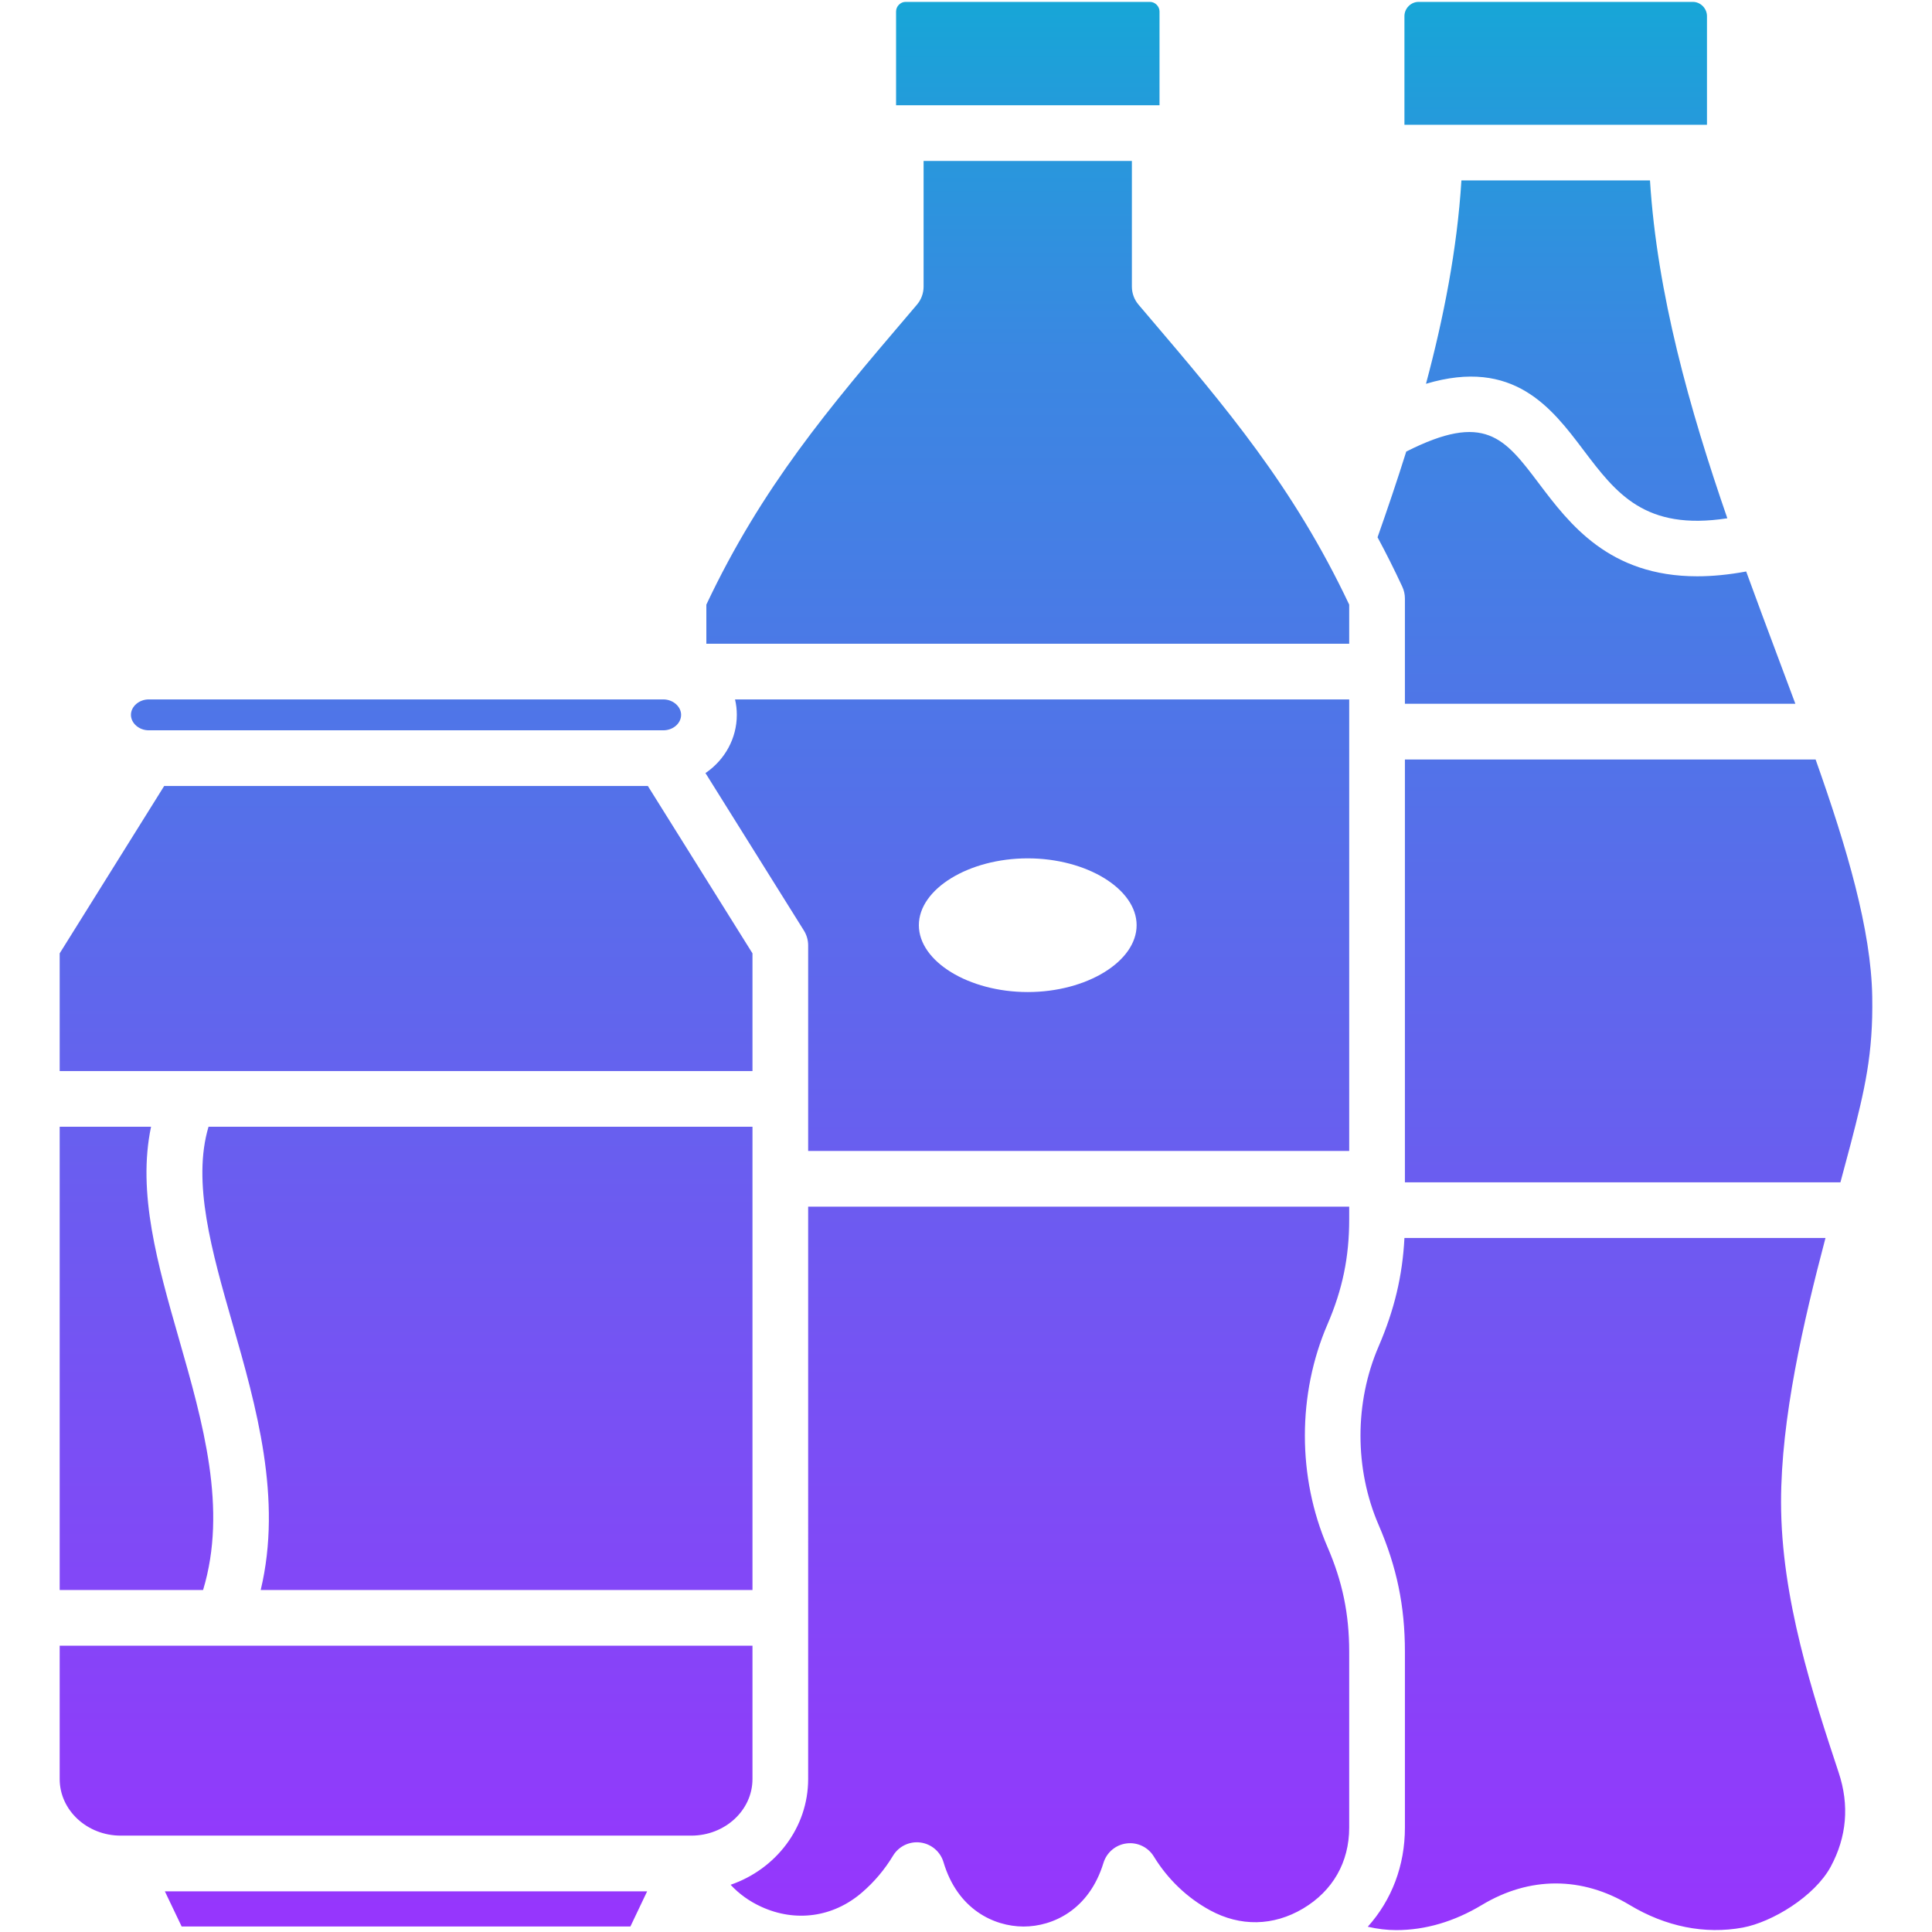 <svg id="Layer_1" enable-background="new 0 0 512 512" viewBox="0 0 512 512" xmlns="http://www.w3.org/2000/svg" xmlns:xlink="http://www.w3.org/1999/xlink"><linearGradient id="SVGID_1_" gradientUnits="userSpaceOnUse" x1="256" x2="256" y1=".5" y2="511.5"><stop offset="0" stop-color="#17a6d7"/><stop offset=".062" stop-color="#259adb"/><stop offset=".186" stop-color="#3b87e2"/><stop offset=".265" stop-color="#4380e4"/><stop offset="1" stop-color="#9735fd"/></linearGradient><path d="m452.365 33.063h-80.175v-28.801c0-2.034 1.718-3.762 3.741-3.762h72.704c2.023 0 3.73 1.728 3.73 3.762zm43.797 231.062c-.294-17.715-6.681-39.381-15.006-62.85h-108.84v112.053h115.415c.949-3.52 1.865-6.934 2.729-10.211 3.7-14.248 5.965-23.764 5.702-38.992zm-24.164 133.941c0-22.204 5.88-47.623 11.771-69.985h-111.579c-.517 10.054-2.688 19.095-6.839 28.727-6.407 14.817-6.407 32.49-.01 47.296 4.826 11.149 6.976 21.519 6.976 33.638v46.6c0 10.054-3.488 19.18-9.843 26.261 2.55.59 5.101.896 7.535.896 7.714 0 15.354-2.245 22.7-6.66 12.635-7.609 26.546-7.609 39.181.01 9.548 5.744 19.896 7.82 29.939 5.986 7.819-1.444 19.074-8.283 23.332-16.145 4.257-7.904 4.974-16.292 2.118-24.902-6.808-20.601-15.281-46.219-15.281-71.722zm-164.713-395.026c0-1.37-1.169-2.54-2.54-2.54h-64.768c-1.359 0-2.508 1.17-2.508 2.54v24.849h69.816zm-5.564 77.698c-1.138-1.338-1.76-3.024-1.76-4.784v-33.301h-55.2v33.301c0 1.76-.622 3.446-1.76 4.784l-2.582 3.035c-20.613 24.206-38.455 45.167-53.229 76.455v10.37h170.361v-10.37c-14.795-31.277-32.637-52.238-53.239-76.445zm-262.308 112.802h136.376c2.592 0 4.71-1.844 4.71-4.099 0-2.213-2.16-4.089-4.71-4.089h-136.376c-2.55 0-4.71 1.876-4.71 4.089 0 2.223 2.159 4.099 4.71 4.099zm160.002 59.109-27.726-44.356h-128.177l-27.695 44.356v31.193h183.598zm-151.983 102.2c-5.68-19.833-11.097-38.76-7.398-56.253h-24.217v122.771h38.001c6.513-21.478-.042-44.356-6.386-66.518zm151.983 116.616v-35.335h-183.598v35.335c0 8.273 7.261 14.996 16.187 14.996h151.182c8.947 0 16.229-6.723 16.229-14.996zm-4.626-286.114h162.764v119.662h-143.384v-54.483c0-1.381-.39-2.74-1.117-3.91l-25.861-41.373-.243-.379c.084-.042.169-.105.243-.158 4.89-3.425 8.072-8.999 8.072-15.27 0-1.401-.158-2.771-.474-4.089zm48.718 59.837c0 9.6 13.215 17.715 28.854 17.715s28.854-8.115 28.854-17.715-13.215-17.715-28.854-17.715-28.854 8.115-28.854 17.715zm-44.092 176.178v-122.77h-144.153c-4.373 14.691.843 32.953 6.355 52.185 6.27 21.888 13.268 46.347 7.472 70.585zm14.754 50.099c0 12.899-8.579 23.901-20.55 28.021 2.213 2.392 4.953 4.373 8.083 5.807 9.126 4.194 19.095 2.803 26.683-3.72 3.266-2.803 6.048-6.091 8.262-9.769 1.506-2.508 4.352-3.889 7.25-3.52s5.312 2.413 6.144 5.216c3.72 12.53 13.373 17.019 21.161 17.051h.063c7.757 0 17.368-4.426 21.161-16.861.854-2.782 3.246-4.805 6.133-5.164 2.877-.369 5.712.991 7.218 3.467 3.678 6.017 8.821 10.939 14.891 14.248 8.03 4.374 16.788 4.215 24.669-.464 7.873-4.689 12.214-12.298 12.214-21.435v-46.6c0-10.001-1.771-18.579-5.754-27.779-7.988-18.473-7.988-40.53 0-59.003 3.983-9.232 5.754-17.799 5.754-27.779v-3.404h-143.382zm-166.03 39.076h118.924l4.437-9.316h-127.809zm324.177-351.957v27.926h103.475c-1.527-4.11-3.087-8.262-4.646-12.435-2.761-7.387-5.596-14.933-8.389-22.626-4.721.875-9.042 1.275-12.983 1.275-23.353 0-33.849-13.879-41.932-24.586-9.147-12.119-14.364-19-35.177-8.462v.01c-2.445 7.798-5.027 15.386-7.598 22.699 2.255 4.184 4.437 8.536 6.555 13.089.453.971.695 2.035.695 3.11zm14.975-110.767c-1.127 18.21-4.71 36.41-9.389 53.893 23.226-6.934 33.333 6.439 41.71 17.536 8.652 11.434 16.239 21.477 38.148 18.105-10.022-29.001-18.61-59.499-20.497-89.533h-49.972z" fill="url(#SVGID_1_)"/></svg>